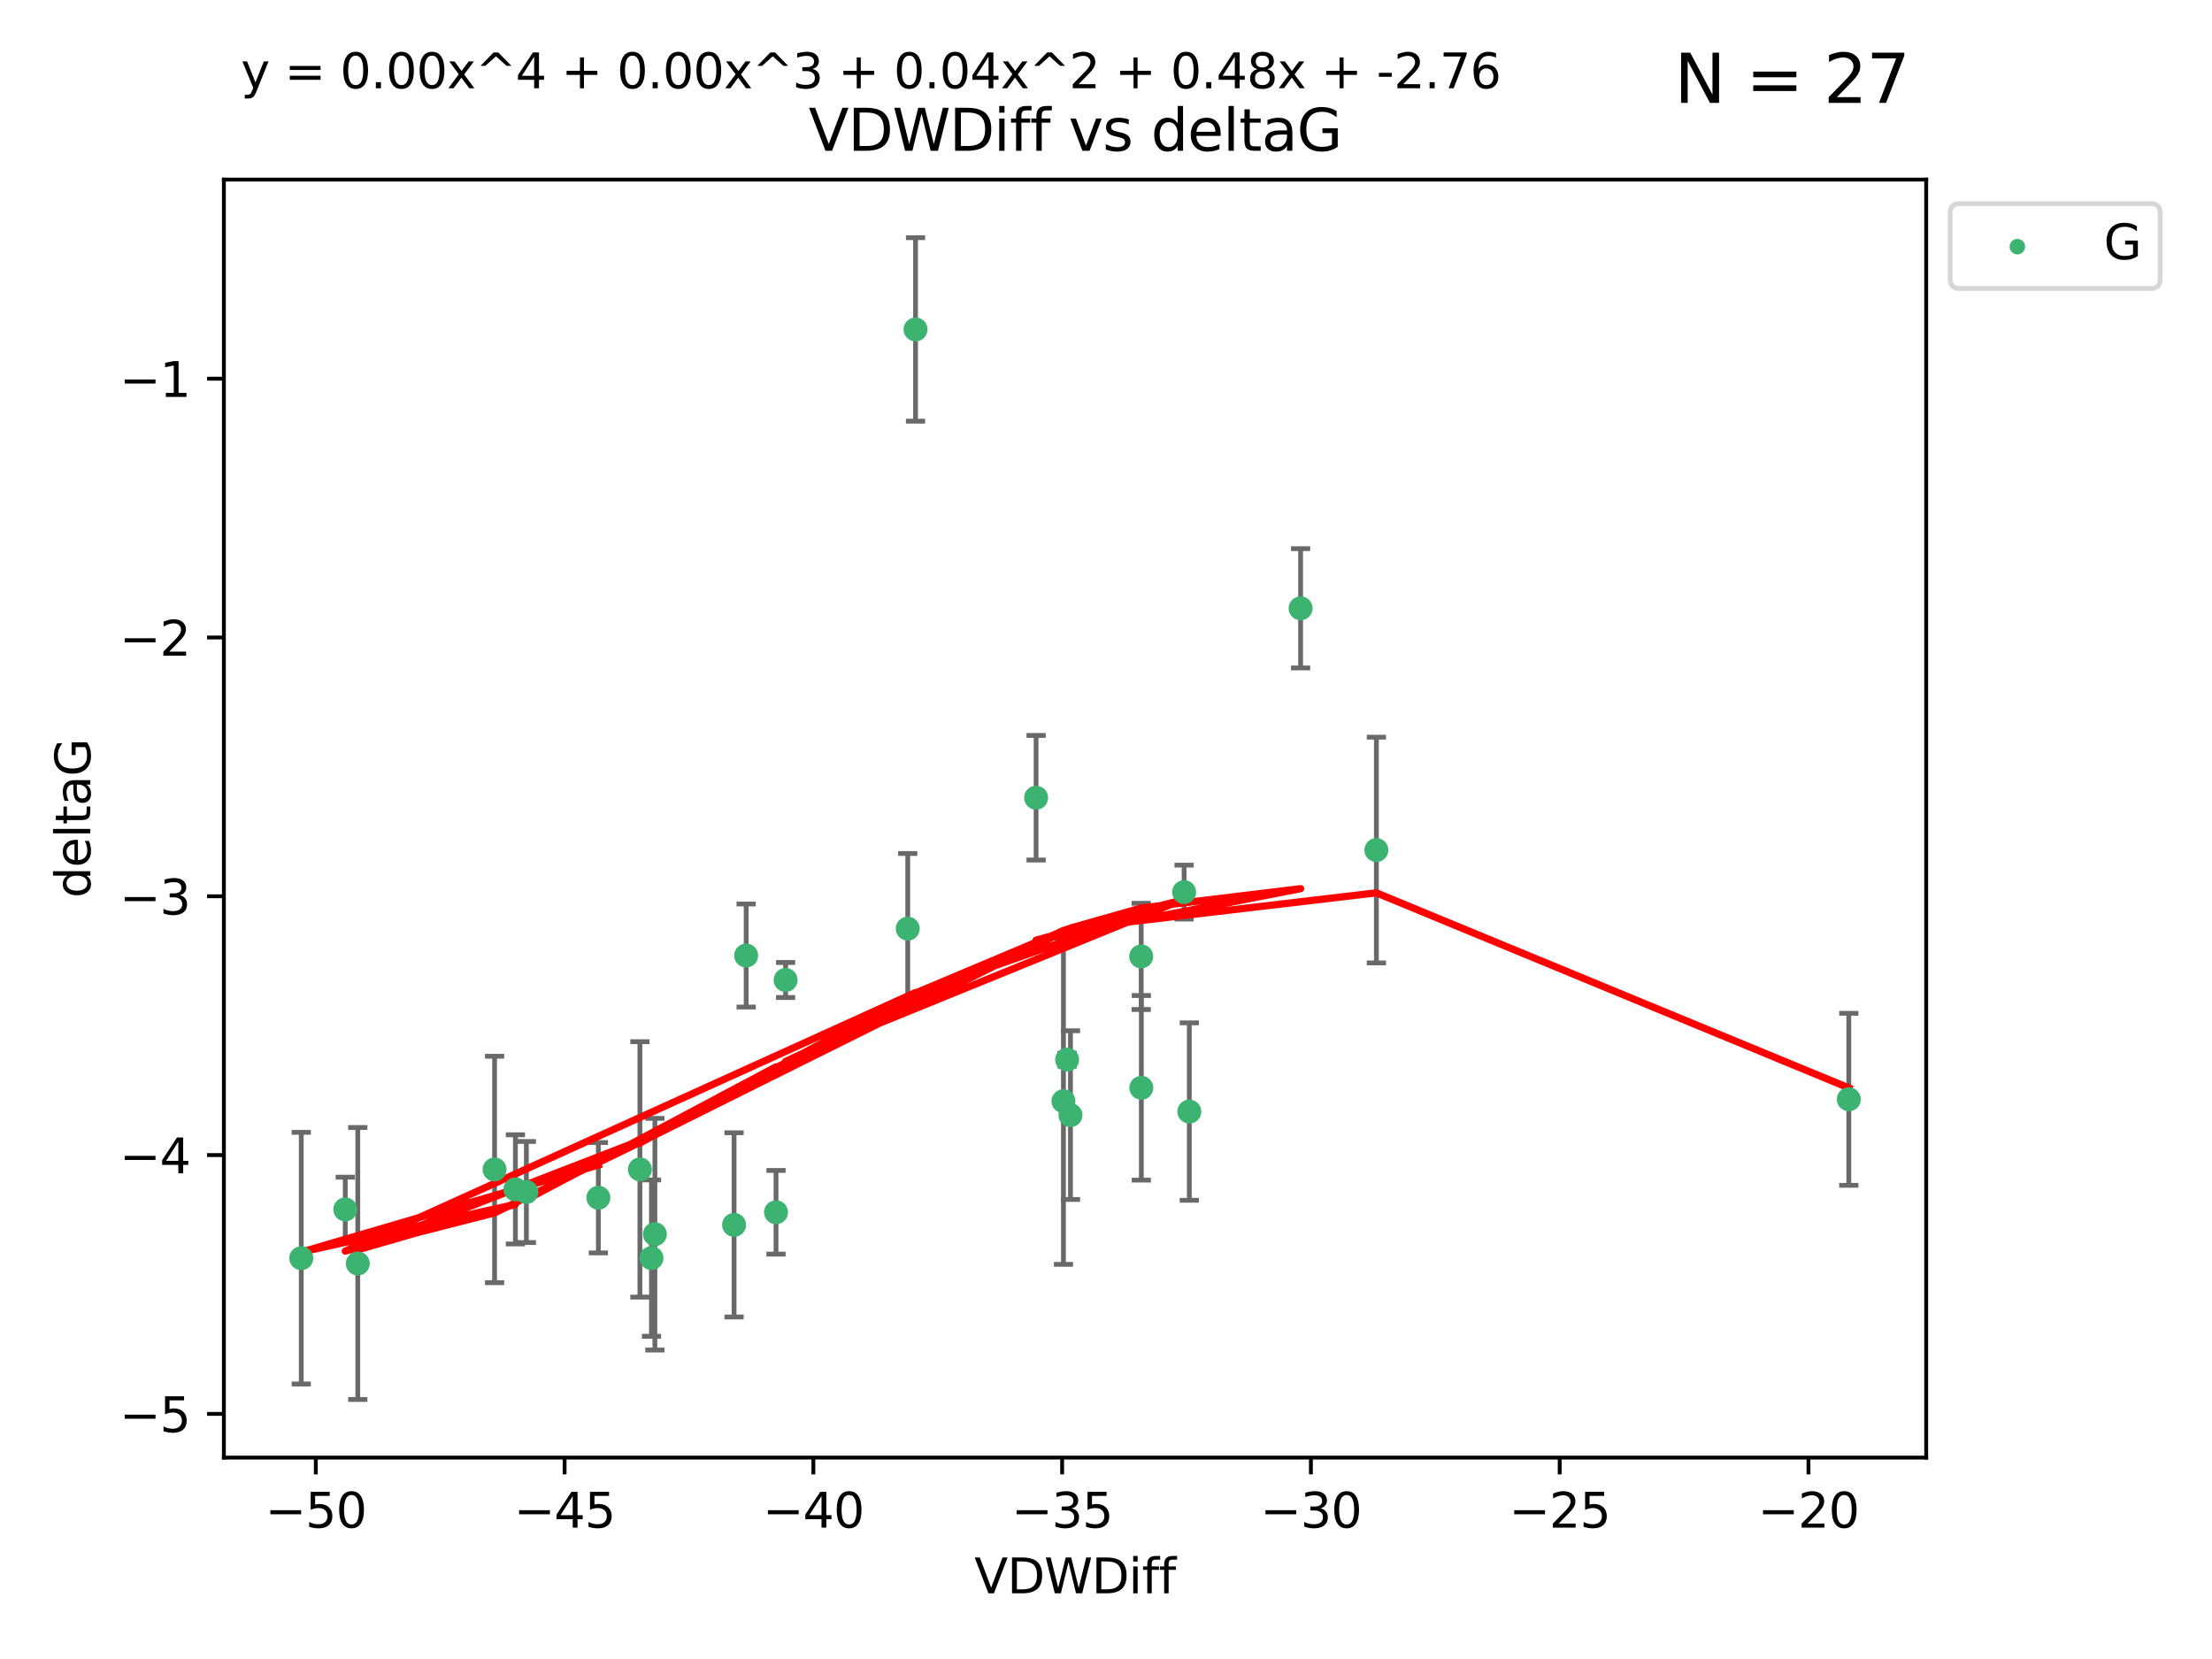 <?xml version="1.0" encoding="utf-8" standalone="no"?>
<!DOCTYPE svg PUBLIC "-//W3C//DTD SVG 1.1//EN"
  "http://www.w3.org/Graphics/SVG/1.1/DTD/svg11.dtd">
<svg xmlns:xlink="http://www.w3.org/1999/xlink" width="460.8pt" height="345.6pt" viewBox="0 0 460.8 345.6" xmlns="http://www.w3.org/2000/svg" version="1.1">
 <defs>
  <style type="text/css">*{stroke-linejoin: round; stroke-linecap: butt}</style>
 </defs>
 <g id="figure_1">
  <g id="patch_1">
   <path d="M 0 345.6 
L 460.8 345.6 
L 460.8 0 
L 0 0 
z
" style="fill: #ffffff"/>
  </g>
  <g id="axes_1">
   <g id="patch_2">
    <path d="M 46.64 303.64 
L 401.26 303.64 
L 401.26 37.411 
L 46.64 37.411 
z
" style="fill: #ffffff"/>
   </g>
   <g id="PathCollection_1">
    <defs>
     <path id="m83a5b6aa2d" d="M 0 1.118 
C 0.297 1.118 0.581 1 0.791 0.791 
C 1 0.581 1.118 0.297 1.118 0 
C 1.118 -0.297 1 -0.581 0.791 -0.791 
C 0.581 -1 0.297 -1.118 0 -1.118 
C -0.297 -1.118 -0.581 -1 -0.791 -0.791 
C -1 -0.581 -1.118 -0.297 -1.118 0 
C -1.118 0.297 -1 0.581 -0.791 0.791 
C -0.581 1 -0.297 1.118 0 1.118 
z
" style="stroke: #3cb371"/>
    </defs>
    <g clip-path="url(#p658b22d359)">
     <use xlink:href="#m83a5b6aa2d" x="124.651" y="249.511" style="fill: #3cb371; stroke: #3cb371"/>
     <use xlink:href="#m83a5b6aa2d" x="62.759" y="262.101" style="fill: #3cb371; stroke: #3cb371"/>
     <use xlink:href="#m83a5b6aa2d" x="107.368" y="247.764" style="fill: #3cb371; stroke: #3cb371"/>
     <use xlink:href="#m83a5b6aa2d" x="74.533" y="263.208" style="fill: #3cb371; stroke: #3cb371"/>
     <use xlink:href="#m83a5b6aa2d" x="136.426" y="257.105" style="fill: #3cb371; stroke: #3cb371"/>
     <use xlink:href="#m83a5b6aa2d" x="133.305" y="243.608" style="fill: #3cb371; stroke: #3cb371"/>
     <use xlink:href="#m83a5b6aa2d" x="161.657" y="252.539" style="fill: #3cb371; stroke: #3cb371"/>
     <use xlink:href="#m83a5b6aa2d" x="109.652" y="248.314" style="fill: #3cb371; stroke: #3cb371"/>
     <use xlink:href="#m83a5b6aa2d" x="155.44" y="199.055" style="fill: #3cb371; stroke: #3cb371"/>
     <use xlink:href="#m83a5b6aa2d" x="152.92" y="255.165" style="fill: #3cb371; stroke: #3cb371"/>
     <use xlink:href="#m83a5b6aa2d" x="190.722" y="68.625" style="fill: #3cb371; stroke: #3cb371"/>
     <use xlink:href="#m83a5b6aa2d" x="71.924" y="251.941" style="fill: #3cb371; stroke: #3cb371"/>
     <use xlink:href="#m83a5b6aa2d" x="103.031" y="243.62" style="fill: #3cb371; stroke: #3cb371"/>
     <use xlink:href="#m83a5b6aa2d" x="135.715" y="262.086" style="fill: #3cb371; stroke: #3cb371"/>
     <use xlink:href="#m83a5b6aa2d" x="222.999" y="232.3" style="fill: #3cb371; stroke: #3cb371"/>
     <use xlink:href="#m83a5b6aa2d" x="237.732" y="199.237" style="fill: #3cb371; stroke: #3cb371"/>
     <use xlink:href="#m83a5b6aa2d" x="237.76" y="226.611" style="fill: #3cb371; stroke: #3cb371"/>
     <use xlink:href="#m83a5b6aa2d" x="270.94" y="126.723" style="fill: #3cb371; stroke: #3cb371"/>
     <use xlink:href="#m83a5b6aa2d" x="215.839" y="166.184" style="fill: #3cb371; stroke: #3cb371"/>
     <use xlink:href="#m83a5b6aa2d" x="247.758" y="231.561" style="fill: #3cb371; stroke: #3cb371"/>
     <use xlink:href="#m83a5b6aa2d" x="221.534" y="229.396" style="fill: #3cb371; stroke: #3cb371"/>
     <use xlink:href="#m83a5b6aa2d" x="163.655" y="204.152" style="fill: #3cb371; stroke: #3cb371"/>
     <use xlink:href="#m83a5b6aa2d" x="246.672" y="185.842" style="fill: #3cb371; stroke: #3cb371"/>
     <use xlink:href="#m83a5b6aa2d" x="189.097" y="193.455" style="fill: #3cb371; stroke: #3cb371"/>
     <use xlink:href="#m83a5b6aa2d" x="222.299" y="220.74" style="fill: #3cb371; stroke: #3cb371"/>
     <use xlink:href="#m83a5b6aa2d" x="286.724" y="177.08" style="fill: #3cb371; stroke: #3cb371"/>
     <use xlink:href="#m83a5b6aa2d" x="385.141" y="229.004" style="fill: #3cb371; stroke: #3cb371"/>
    </g>
   </g>
   <g id="matplotlib.axis_1">
    <g id="xtick_1">
     <g id="line2d_1">
      <defs>
       <path id="m55c3d4f9eb" d="M 0 0 
L 0 3.5 
" style="stroke: #000000; stroke-width: 0.8"/>
      </defs>
      <g>
       <use xlink:href="#m55c3d4f9eb" x="65.791" y="303.64" style="stroke: #000000; stroke-width: 0.8"/>
      </g>
     </g>
     <g id="text_1">
      <!-- −50 -->
      <g transform="translate(55.238 318.238)scale(0.1 -0.1)">
       <defs>
        <path id="DejaVuSans-2212" d="M 678 2272 
L 4684 2272 
L 4684 1741 
L 678 1741 
L 678 2272 
z
" transform="scale(0.016)"/>
        <path id="DejaVuSans-35" d="M 691 4666 
L 3169 4666 
L 3169 4134 
L 1269 4134 
L 1269 2991 
Q 1406 3038 1543 3061 
Q 1681 3084 1819 3084 
Q 2600 3084 3056 2656 
Q 3513 2228 3513 1497 
Q 3513 744 3044 326 
Q 2575 -91 1722 -91 
Q 1428 -91 1123 -41 
Q 819 9 494 109 
L 494 744 
Q 775 591 1075 516 
Q 1375 441 1709 441 
Q 2250 441 2565 725 
Q 2881 1009 2881 1497 
Q 2881 1984 2565 2268 
Q 2250 2553 1709 2553 
Q 1456 2553 1204 2497 
Q 953 2441 691 2322 
L 691 4666 
z
" transform="scale(0.016)"/>
        <path id="DejaVuSans-30" d="M 2034 4250 
Q 1547 4250 1301 3770 
Q 1056 3291 1056 2328 
Q 1056 1369 1301 889 
Q 1547 409 2034 409 
Q 2525 409 2770 889 
Q 3016 1369 3016 2328 
Q 3016 3291 2770 3770 
Q 2525 4250 2034 4250 
z
M 2034 4750 
Q 2819 4750 3233 4129 
Q 3647 3509 3647 2328 
Q 3647 1150 3233 529 
Q 2819 -91 2034 -91 
Q 1250 -91 836 529 
Q 422 1150 422 2328 
Q 422 3509 836 4129 
Q 1250 4750 2034 4750 
z
" transform="scale(0.016)"/>
       </defs>
       <use xlink:href="#DejaVuSans-2212"/>
       <use xlink:href="#DejaVuSans-35" x="83.789"/>
       <use xlink:href="#DejaVuSans-30" x="147.412"/>
      </g>
     </g>
    </g>
    <g id="xtick_2">
     <g id="line2d_2">
      <g>
       <use xlink:href="#m55c3d4f9eb" x="117.615" y="303.64" style="stroke: #000000; stroke-width: 0.8"/>
      </g>
     </g>
     <g id="text_2">
      <!-- −45 -->
      <g transform="translate(107.062 318.238)scale(0.1 -0.1)">
       <defs>
        <path id="DejaVuSans-34" d="M 2419 4116 
L 825 1625 
L 2419 1625 
L 2419 4116 
z
M 2253 4666 
L 3047 4666 
L 3047 1625 
L 3713 1625 
L 3713 1100 
L 3047 1100 
L 3047 0 
L 2419 0 
L 2419 1100 
L 313 1100 
L 313 1709 
L 2253 4666 
z
" transform="scale(0.016)"/>
       </defs>
       <use xlink:href="#DejaVuSans-2212"/>
       <use xlink:href="#DejaVuSans-34" x="83.789"/>
       <use xlink:href="#DejaVuSans-35" x="147.412"/>
      </g>
     </g>
    </g>
    <g id="xtick_3">
     <g id="line2d_3">
      <g>
       <use xlink:href="#m55c3d4f9eb" x="169.439" y="303.64" style="stroke: #000000; stroke-width: 0.8"/>
      </g>
     </g>
     <g id="text_3">
      <!-- −40 -->
      <g transform="translate(158.886 318.238)scale(0.1 -0.1)">
       <use xlink:href="#DejaVuSans-2212"/>
       <use xlink:href="#DejaVuSans-34" x="83.789"/>
       <use xlink:href="#DejaVuSans-30" x="147.412"/>
      </g>
     </g>
    </g>
    <g id="xtick_4">
     <g id="line2d_4">
      <g>
       <use xlink:href="#m55c3d4f9eb" x="221.262" y="303.64" style="stroke: #000000; stroke-width: 0.8"/>
      </g>
     </g>
     <g id="text_4">
      <!-- −35 -->
      <g transform="translate(210.71 318.238)scale(0.1 -0.1)">
       <defs>
        <path id="DejaVuSans-33" d="M 2597 2516 
Q 3050 2419 3304 2112 
Q 3559 1806 3559 1356 
Q 3559 666 3084 287 
Q 2609 -91 1734 -91 
Q 1441 -91 1130 -33 
Q 819 25 488 141 
L 488 750 
Q 750 597 1062 519 
Q 1375 441 1716 441 
Q 2309 441 2620 675 
Q 2931 909 2931 1356 
Q 2931 1769 2642 2001 
Q 2353 2234 1838 2234 
L 1294 2234 
L 1294 2753 
L 1863 2753 
Q 2328 2753 2575 2939 
Q 2822 3125 2822 3475 
Q 2822 3834 2567 4026 
Q 2313 4219 1838 4219 
Q 1578 4219 1281 4162 
Q 984 4106 628 3988 
L 628 4550 
Q 988 4650 1302 4700 
Q 1616 4750 1894 4750 
Q 2613 4750 3031 4423 
Q 3450 4097 3450 3541 
Q 3450 3153 3228 2886 
Q 3006 2619 2597 2516 
z
" transform="scale(0.016)"/>
       </defs>
       <use xlink:href="#DejaVuSans-2212"/>
       <use xlink:href="#DejaVuSans-33" x="83.789"/>
       <use xlink:href="#DejaVuSans-35" x="147.412"/>
      </g>
     </g>
    </g>
    <g id="xtick_5">
     <g id="line2d_5">
      <g>
       <use xlink:href="#m55c3d4f9eb" x="273.086" y="303.64" style="stroke: #000000; stroke-width: 0.8"/>
      </g>
     </g>
     <g id="text_5">
      <!-- −30 -->
      <g transform="translate(262.534 318.238)scale(0.1 -0.1)">
       <use xlink:href="#DejaVuSans-2212"/>
       <use xlink:href="#DejaVuSans-33" x="83.789"/>
       <use xlink:href="#DejaVuSans-30" x="147.412"/>
      </g>
     </g>
    </g>
    <g id="xtick_6">
     <g id="line2d_6">
      <g>
       <use xlink:href="#m55c3d4f9eb" x="324.91" y="303.64" style="stroke: #000000; stroke-width: 0.8"/>
      </g>
     </g>
     <g id="text_6">
      <!-- −25 -->
      <g transform="translate(314.358 318.238)scale(0.1 -0.1)">
       <defs>
        <path id="DejaVuSans-32" d="M 1228 531 
L 3431 531 
L 3431 0 
L 469 0 
L 469 531 
Q 828 903 1448 1529 
Q 2069 2156 2228 2338 
Q 2531 2678 2651 2914 
Q 2772 3150 2772 3378 
Q 2772 3750 2511 3984 
Q 2250 4219 1831 4219 
Q 1534 4219 1204 4116 
Q 875 4013 500 3803 
L 500 4441 
Q 881 4594 1212 4672 
Q 1544 4750 1819 4750 
Q 2544 4750 2975 4387 
Q 3406 4025 3406 3419 
Q 3406 3131 3298 2873 
Q 3191 2616 2906 2266 
Q 2828 2175 2409 1742 
Q 1991 1309 1228 531 
z
" transform="scale(0.016)"/>
       </defs>
       <use xlink:href="#DejaVuSans-2212"/>
       <use xlink:href="#DejaVuSans-32" x="83.789"/>
       <use xlink:href="#DejaVuSans-35" x="147.412"/>
      </g>
     </g>
    </g>
    <g id="xtick_7">
     <g id="line2d_7">
      <g>
       <use xlink:href="#m55c3d4f9eb" x="376.734" y="303.64" style="stroke: #000000; stroke-width: 0.8"/>
      </g>
     </g>
     <g id="text_7">
      <!-- −20 -->
      <g transform="translate(366.182 318.238)scale(0.1 -0.1)">
       <use xlink:href="#DejaVuSans-2212"/>
       <use xlink:href="#DejaVuSans-32" x="83.789"/>
       <use xlink:href="#DejaVuSans-30" x="147.412"/>
      </g>
     </g>
    </g>
    <g id="text_8">
     <!-- VDWDiff -->
     <g transform="translate(202.977 331.917)scale(0.1 -0.1)">
      <defs>
       <path id="DejaVuSans-56" d="M 1831 0 
L 50 4666 
L 709 4666 
L 2188 738 
L 3669 4666 
L 4325 4666 
L 2547 0 
L 1831 0 
z
" transform="scale(0.016)"/>
       <path id="DejaVuSans-44" d="M 1259 4147 
L 1259 519 
L 2022 519 
Q 2988 519 3436 956 
Q 3884 1394 3884 2338 
Q 3884 3275 3436 3711 
Q 2988 4147 2022 4147 
L 1259 4147 
z
M 628 4666 
L 1925 4666 
Q 3281 4666 3915 4102 
Q 4550 3538 4550 2338 
Q 4550 1131 3912 565 
Q 3275 0 1925 0 
L 628 0 
L 628 4666 
z
" transform="scale(0.016)"/>
       <path id="DejaVuSans-57" d="M 213 4666 
L 850 4666 
L 1831 722 
L 2809 4666 
L 3519 4666 
L 4500 722 
L 5478 4666 
L 6119 4666 
L 4947 0 
L 4153 0 
L 3169 4050 
L 2175 0 
L 1381 0 
L 213 4666 
z
" transform="scale(0.016)"/>
       <path id="DejaVuSans-69" d="M 603 3500 
L 1178 3500 
L 1178 0 
L 603 0 
L 603 3500 
z
M 603 4863 
L 1178 4863 
L 1178 4134 
L 603 4134 
L 603 4863 
z
" transform="scale(0.016)"/>
       <path id="DejaVuSans-66" d="M 2375 4863 
L 2375 4384 
L 1825 4384 
Q 1516 4384 1395 4259 
Q 1275 4134 1275 3809 
L 1275 3500 
L 2222 3500 
L 2222 3053 
L 1275 3053 
L 1275 0 
L 697 0 
L 697 3053 
L 147 3053 
L 147 3500 
L 697 3500 
L 697 3744 
Q 697 4328 969 4595 
Q 1241 4863 1831 4863 
L 2375 4863 
z
" transform="scale(0.016)"/>
      </defs>
      <use xlink:href="#DejaVuSans-56"/>
      <use xlink:href="#DejaVuSans-44" x="68.408"/>
      <use xlink:href="#DejaVuSans-57" x="145.41"/>
      <use xlink:href="#DejaVuSans-44" x="244.287"/>
      <use xlink:href="#DejaVuSans-69" x="321.289"/>
      <use xlink:href="#DejaVuSans-66" x="349.072"/>
      <use xlink:href="#DejaVuSans-66" x="384.277"/>
     </g>
    </g>
   </g>
   <g id="matplotlib.axis_2">
    <g id="ytick_1">
     <g id="line2d_8">
      <defs>
       <path id="m12f3f30fb9" d="M 0 0 
L -3.5 0 
" style="stroke: #000000; stroke-width: 0.8"/>
      </defs>
      <g>
       <use xlink:href="#m12f3f30fb9" x="46.64" y="294.536" style="stroke: #000000; stroke-width: 0.8"/>
      </g>
     </g>
     <g id="text_9">
      <!-- −5 -->
      <g transform="translate(24.898 298.335)scale(0.1 -0.1)">
       <use xlink:href="#DejaVuSans-2212"/>
       <use xlink:href="#DejaVuSans-35" x="83.789"/>
      </g>
     </g>
    </g>
    <g id="ytick_2">
     <g id="line2d_9">
      <g>
       <use xlink:href="#m12f3f30fb9" x="46.64" y="240.624" style="stroke: #000000; stroke-width: 0.8"/>
      </g>
     </g>
     <g id="text_10">
      <!-- −4 -->
      <g transform="translate(24.898 244.423)scale(0.1 -0.1)">
       <use xlink:href="#DejaVuSans-2212"/>
       <use xlink:href="#DejaVuSans-34" x="83.789"/>
      </g>
     </g>
    </g>
    <g id="ytick_3">
     <g id="line2d_10">
      <g>
       <use xlink:href="#m12f3f30fb9" x="46.64" y="186.712" style="stroke: #000000; stroke-width: 0.8"/>
      </g>
     </g>
     <g id="text_11">
      <!-- −3 -->
      <g transform="translate(24.898 190.511)scale(0.1 -0.1)">
       <use xlink:href="#DejaVuSans-2212"/>
       <use xlink:href="#DejaVuSans-33" x="83.789"/>
      </g>
     </g>
    </g>
    <g id="ytick_4">
     <g id="line2d_11">
      <g>
       <use xlink:href="#m12f3f30fb9" x="46.64" y="132.8" style="stroke: #000000; stroke-width: 0.8"/>
      </g>
     </g>
     <g id="text_12">
      <!-- −2 -->
      <g transform="translate(24.898 136.599)scale(0.1 -0.1)">
       <use xlink:href="#DejaVuSans-2212"/>
       <use xlink:href="#DejaVuSans-32" x="83.789"/>
      </g>
     </g>
    </g>
    <g id="ytick_5">
     <g id="line2d_12">
      <g>
       <use xlink:href="#m12f3f30fb9" x="46.64" y="78.888" style="stroke: #000000; stroke-width: 0.8"/>
      </g>
     </g>
     <g id="text_13">
      <!-- −1 -->
      <g transform="translate(24.898 82.687)scale(0.1 -0.1)">
       <defs>
        <path id="DejaVuSans-31" d="M 794 531 
L 1825 531 
L 1825 4091 
L 703 3866 
L 703 4441 
L 1819 4666 
L 2450 4666 
L 2450 531 
L 3481 531 
L 3481 0 
L 794 0 
L 794 531 
z
" transform="scale(0.016)"/>
       </defs>
       <use xlink:href="#DejaVuSans-2212"/>
       <use xlink:href="#DejaVuSans-31" x="83.789"/>
      </g>
     </g>
    </g>
    <g id="text_14">
     <!-- deltaG -->
     <g transform="translate(18.818 187.064)rotate(-90)scale(0.1 -0.1)">
      <defs>
       <path id="DejaVuSans-64" d="M 2906 2969 
L 2906 4863 
L 3481 4863 
L 3481 0 
L 2906 0 
L 2906 525 
Q 2725 213 2448 61 
Q 2172 -91 1784 -91 
Q 1150 -91 751 415 
Q 353 922 353 1747 
Q 353 2572 751 3078 
Q 1150 3584 1784 3584 
Q 2172 3584 2448 3432 
Q 2725 3281 2906 2969 
z
M 947 1747 
Q 947 1113 1208 752 
Q 1469 391 1925 391 
Q 2381 391 2643 752 
Q 2906 1113 2906 1747 
Q 2906 2381 2643 2742 
Q 2381 3103 1925 3103 
Q 1469 3103 1208 2742 
Q 947 2381 947 1747 
z
" transform="scale(0.016)"/>
       <path id="DejaVuSans-65" d="M 3597 1894 
L 3597 1613 
L 953 1613 
Q 991 1019 1311 708 
Q 1631 397 2203 397 
Q 2534 397 2845 478 
Q 3156 559 3463 722 
L 3463 178 
Q 3153 47 2828 -22 
Q 2503 -91 2169 -91 
Q 1331 -91 842 396 
Q 353 884 353 1716 
Q 353 2575 817 3079 
Q 1281 3584 2069 3584 
Q 2775 3584 3186 3129 
Q 3597 2675 3597 1894 
z
M 3022 2063 
Q 3016 2534 2758 2815 
Q 2500 3097 2075 3097 
Q 1594 3097 1305 2825 
Q 1016 2553 972 2059 
L 3022 2063 
z
" transform="scale(0.016)"/>
       <path id="DejaVuSans-6c" d="M 603 4863 
L 1178 4863 
L 1178 0 
L 603 0 
L 603 4863 
z
" transform="scale(0.016)"/>
       <path id="DejaVuSans-74" d="M 1172 4494 
L 1172 3500 
L 2356 3500 
L 2356 3053 
L 1172 3053 
L 1172 1153 
Q 1172 725 1289 603 
Q 1406 481 1766 481 
L 2356 481 
L 2356 0 
L 1766 0 
Q 1100 0 847 248 
Q 594 497 594 1153 
L 594 3053 
L 172 3053 
L 172 3500 
L 594 3500 
L 594 4494 
L 1172 4494 
z
" transform="scale(0.016)"/>
       <path id="DejaVuSans-61" d="M 2194 1759 
Q 1497 1759 1228 1600 
Q 959 1441 959 1056 
Q 959 750 1161 570 
Q 1363 391 1709 391 
Q 2188 391 2477 730 
Q 2766 1069 2766 1631 
L 2766 1759 
L 2194 1759 
z
M 3341 1997 
L 3341 0 
L 2766 0 
L 2766 531 
Q 2569 213 2275 61 
Q 1981 -91 1556 -91 
Q 1019 -91 701 211 
Q 384 513 384 1019 
Q 384 1609 779 1909 
Q 1175 2209 1959 2209 
L 2766 2209 
L 2766 2266 
Q 2766 2663 2505 2880 
Q 2244 3097 1772 3097 
Q 1472 3097 1187 3025 
Q 903 2953 641 2809 
L 641 3341 
Q 956 3463 1253 3523 
Q 1550 3584 1831 3584 
Q 2591 3584 2966 3190 
Q 3341 2797 3341 1997 
z
" transform="scale(0.016)"/>
       <path id="DejaVuSans-47" d="M 3809 666 
L 3809 1919 
L 2778 1919 
L 2778 2438 
L 4434 2438 
L 4434 434 
Q 4069 175 3628 42 
Q 3188 -91 2688 -91 
Q 1594 -91 976 548 
Q 359 1188 359 2328 
Q 359 3472 976 4111 
Q 1594 4750 2688 4750 
Q 3144 4750 3555 4637 
Q 3966 4525 4313 4306 
L 4313 3634 
Q 3963 3931 3569 4081 
Q 3175 4231 2741 4231 
Q 1884 4231 1454 3753 
Q 1025 3275 1025 2328 
Q 1025 1384 1454 906 
Q 1884 428 2741 428 
Q 3075 428 3337 486 
Q 3600 544 3809 666 
z
" transform="scale(0.016)"/>
      </defs>
      <use xlink:href="#DejaVuSans-64"/>
      <use xlink:href="#DejaVuSans-65" x="63.477"/>
      <use xlink:href="#DejaVuSans-6c" x="125"/>
      <use xlink:href="#DejaVuSans-74" x="152.783"/>
      <use xlink:href="#DejaVuSans-61" x="191.992"/>
      <use xlink:href="#DejaVuSans-47" x="253.271"/>
     </g>
    </g>
   </g>
   <g id="LineCollection_1">
    <path d="M 124.651 261.006 
L 124.651 238.016 
" clip-path="url(#p658b22d359)" style="fill: none; stroke: #696969"/>
    <path d="M 62.759 288.314 
L 62.759 235.888 
" clip-path="url(#p658b22d359)" style="fill: none; stroke: #696969"/>
    <path d="M 107.368 259.132 
L 107.368 236.396 
" clip-path="url(#p658b22d359)" style="fill: none; stroke: #696969"/>
    <path d="M 74.533 291.539 
L 74.533 234.878 
" clip-path="url(#p658b22d359)" style="fill: none; stroke: #696969"/>
    <path d="M 136.426 281.237 
L 136.426 232.972 
" clip-path="url(#p658b22d359)" style="fill: none; stroke: #696969"/>
    <path d="M 133.305 270.212 
L 133.305 217.005 
" clip-path="url(#p658b22d359)" style="fill: none; stroke: #696969"/>
    <path d="M 161.657 261.257 
L 161.657 243.822 
" clip-path="url(#p658b22d359)" style="fill: none; stroke: #696969"/>
    <path d="M 109.652 258.838 
L 109.652 237.79 
" clip-path="url(#p658b22d359)" style="fill: none; stroke: #696969"/>
    <path d="M 155.44 209.79 
L 155.44 188.32 
" clip-path="url(#p658b22d359)" style="fill: none; stroke: #696969"/>
    <path d="M 152.92 274.356 
L 152.92 235.975 
" clip-path="url(#p658b22d359)" style="fill: none; stroke: #696969"/>
    <path d="M 190.722 87.738 
L 190.722 49.513 
" clip-path="url(#p658b22d359)" style="fill: none; stroke: #696969"/>
    <path d="M 71.924 258.653 
L 71.924 245.228 
" clip-path="url(#p658b22d359)" style="fill: none; stroke: #696969"/>
    <path d="M 103.031 267.203 
L 103.031 220.038 
" clip-path="url(#p658b22d359)" style="fill: none; stroke: #696969"/>
    <path d="M 135.715 278.373 
L 135.715 245.8 
" clip-path="url(#p658b22d359)" style="fill: none; stroke: #696969"/>
    <path d="M 222.999 249.873 
L 222.999 214.728 
" clip-path="url(#p658b22d359)" style="fill: none; stroke: #696969"/>
    <path d="M 237.732 210.296 
L 237.732 188.179 
" clip-path="url(#p658b22d359)" style="fill: none; stroke: #696969"/>
    <path d="M 237.76 245.838 
L 237.76 207.384 
" clip-path="url(#p658b22d359)" style="fill: none; stroke: #696969"/>
    <path d="M 270.94 139.146 
L 270.94 114.3 
" clip-path="url(#p658b22d359)" style="fill: none; stroke: #696969"/>
    <path d="M 215.839 179.16 
L 215.839 153.208 
" clip-path="url(#p658b22d359)" style="fill: none; stroke: #696969"/>
    <path d="M 247.758 250.043 
L 247.758 213.078 
" clip-path="url(#p658b22d359)" style="fill: none; stroke: #696969"/>
    <path d="M 221.534 263.388 
L 221.534 195.404 
" clip-path="url(#p658b22d359)" style="fill: none; stroke: #696969"/>
    <path d="M 163.655 207.802 
L 163.655 200.503 
" clip-path="url(#p658b22d359)" style="fill: none; stroke: #696969"/>
    <path d="M 246.672 191.465 
L 246.672 180.219 
" clip-path="url(#p658b22d359)" style="fill: none; stroke: #696969"/>
    <path d="M 189.097 209.112 
L 189.097 177.798 
" clip-path="url(#p658b22d359)" style="fill: none; stroke: #696969"/>
    <path d="M 222.299 222.086 
L 222.299 219.395 
" clip-path="url(#p658b22d359)" style="fill: none; stroke: #696969"/>
    <path d="M 286.724 200.588 
L 286.724 153.573 
" clip-path="url(#p658b22d359)" style="fill: none; stroke: #696969"/>
    <path d="M 385.141 246.921 
L 385.141 211.088 
" clip-path="url(#p658b22d359)" style="fill: none; stroke: #696969"/>
   </g>
   <g id="line2d_13">
    <defs>
     <path id="ma4a17a072b" d="M 2 0 
L -2 -0 
" style="stroke: #696969"/>
    </defs>
    <g clip-path="url(#p658b22d359)">
     <use xlink:href="#ma4a17a072b" x="124.651" y="261.006" style="fill: #696969; stroke: #696969"/>
     <use xlink:href="#ma4a17a072b" x="62.759" y="288.314" style="fill: #696969; stroke: #696969"/>
     <use xlink:href="#ma4a17a072b" x="107.368" y="259.132" style="fill: #696969; stroke: #696969"/>
     <use xlink:href="#ma4a17a072b" x="74.533" y="291.539" style="fill: #696969; stroke: #696969"/>
     <use xlink:href="#ma4a17a072b" x="136.426" y="281.237" style="fill: #696969; stroke: #696969"/>
     <use xlink:href="#ma4a17a072b" x="133.305" y="270.212" style="fill: #696969; stroke: #696969"/>
     <use xlink:href="#ma4a17a072b" x="161.657" y="261.257" style="fill: #696969; stroke: #696969"/>
     <use xlink:href="#ma4a17a072b" x="109.652" y="258.838" style="fill: #696969; stroke: #696969"/>
     <use xlink:href="#ma4a17a072b" x="155.44" y="209.79" style="fill: #696969; stroke: #696969"/>
     <use xlink:href="#ma4a17a072b" x="152.92" y="274.356" style="fill: #696969; stroke: #696969"/>
     <use xlink:href="#ma4a17a072b" x="190.722" y="87.738" style="fill: #696969; stroke: #696969"/>
     <use xlink:href="#ma4a17a072b" x="71.924" y="258.653" style="fill: #696969; stroke: #696969"/>
     <use xlink:href="#ma4a17a072b" x="103.031" y="267.203" style="fill: #696969; stroke: #696969"/>
     <use xlink:href="#ma4a17a072b" x="135.715" y="278.373" style="fill: #696969; stroke: #696969"/>
     <use xlink:href="#ma4a17a072b" x="222.999" y="249.873" style="fill: #696969; stroke: #696969"/>
     <use xlink:href="#ma4a17a072b" x="237.732" y="210.296" style="fill: #696969; stroke: #696969"/>
     <use xlink:href="#ma4a17a072b" x="237.76" y="245.838" style="fill: #696969; stroke: #696969"/>
     <use xlink:href="#ma4a17a072b" x="270.94" y="139.146" style="fill: #696969; stroke: #696969"/>
     <use xlink:href="#ma4a17a072b" x="215.839" y="179.16" style="fill: #696969; stroke: #696969"/>
     <use xlink:href="#ma4a17a072b" x="247.758" y="250.043" style="fill: #696969; stroke: #696969"/>
     <use xlink:href="#ma4a17a072b" x="221.534" y="263.388" style="fill: #696969; stroke: #696969"/>
     <use xlink:href="#ma4a17a072b" x="163.655" y="207.802" style="fill: #696969; stroke: #696969"/>
     <use xlink:href="#ma4a17a072b" x="246.672" y="191.465" style="fill: #696969; stroke: #696969"/>
     <use xlink:href="#ma4a17a072b" x="189.097" y="209.112" style="fill: #696969; stroke: #696969"/>
     <use xlink:href="#ma4a17a072b" x="222.299" y="222.086" style="fill: #696969; stroke: #696969"/>
     <use xlink:href="#ma4a17a072b" x="286.724" y="200.588" style="fill: #696969; stroke: #696969"/>
     <use xlink:href="#ma4a17a072b" x="385.141" y="246.921" style="fill: #696969; stroke: #696969"/>
    </g>
   </g>
   <g id="line2d_14">
    <g clip-path="url(#p658b22d359)">
     <use xlink:href="#ma4a17a072b" x="124.651" y="238.016" style="fill: #696969; stroke: #696969"/>
     <use xlink:href="#ma4a17a072b" x="62.759" y="235.888" style="fill: #696969; stroke: #696969"/>
     <use xlink:href="#ma4a17a072b" x="107.368" y="236.396" style="fill: #696969; stroke: #696969"/>
     <use xlink:href="#ma4a17a072b" x="74.533" y="234.878" style="fill: #696969; stroke: #696969"/>
     <use xlink:href="#ma4a17a072b" x="136.426" y="232.972" style="fill: #696969; stroke: #696969"/>
     <use xlink:href="#ma4a17a072b" x="133.305" y="217.005" style="fill: #696969; stroke: #696969"/>
     <use xlink:href="#ma4a17a072b" x="161.657" y="243.822" style="fill: #696969; stroke: #696969"/>
     <use xlink:href="#ma4a17a072b" x="109.652" y="237.79" style="fill: #696969; stroke: #696969"/>
     <use xlink:href="#ma4a17a072b" x="155.44" y="188.32" style="fill: #696969; stroke: #696969"/>
     <use xlink:href="#ma4a17a072b" x="152.92" y="235.975" style="fill: #696969; stroke: #696969"/>
     <use xlink:href="#ma4a17a072b" x="190.722" y="49.513" style="fill: #696969; stroke: #696969"/>
     <use xlink:href="#ma4a17a072b" x="71.924" y="245.228" style="fill: #696969; stroke: #696969"/>
     <use xlink:href="#ma4a17a072b" x="103.031" y="220.038" style="fill: #696969; stroke: #696969"/>
     <use xlink:href="#ma4a17a072b" x="135.715" y="245.8" style="fill: #696969; stroke: #696969"/>
     <use xlink:href="#ma4a17a072b" x="222.999" y="214.728" style="fill: #696969; stroke: #696969"/>
     <use xlink:href="#ma4a17a072b" x="237.732" y="188.179" style="fill: #696969; stroke: #696969"/>
     <use xlink:href="#ma4a17a072b" x="237.76" y="207.384" style="fill: #696969; stroke: #696969"/>
     <use xlink:href="#ma4a17a072b" x="270.94" y="114.3" style="fill: #696969; stroke: #696969"/>
     <use xlink:href="#ma4a17a072b" x="215.839" y="153.208" style="fill: #696969; stroke: #696969"/>
     <use xlink:href="#ma4a17a072b" x="247.758" y="213.078" style="fill: #696969; stroke: #696969"/>
     <use xlink:href="#ma4a17a072b" x="221.534" y="195.404" style="fill: #696969; stroke: #696969"/>
     <use xlink:href="#ma4a17a072b" x="163.655" y="200.503" style="fill: #696969; stroke: #696969"/>
     <use xlink:href="#ma4a17a072b" x="246.672" y="180.219" style="fill: #696969; stroke: #696969"/>
     <use xlink:href="#ma4a17a072b" x="189.097" y="177.798" style="fill: #696969; stroke: #696969"/>
     <use xlink:href="#ma4a17a072b" x="222.299" y="219.395" style="fill: #696969; stroke: #696969"/>
     <use xlink:href="#ma4a17a072b" x="286.724" y="153.573" style="fill: #696969; stroke: #696969"/>
     <use xlink:href="#ma4a17a072b" x="385.141" y="211.088" style="fill: #696969; stroke: #696969"/>
    </g>
   </g>
   <g id="line2d_15">
    <path d="M 124.651 242.691 
L 62.759 260.842 
L 107.368 250.881 
L 74.533 260.355 
L 136.426 236.414 
L 133.305 238.115 
L 161.657 222.238 
L 109.652 249.891 
L 155.44 225.745 
L 152.92 227.171 
L 190.722 206.753 
L 71.924 260.623 
L 103.031 252.664 
L 135.715 236.803 
L 222.999 193.339 
L 237.732 189.156 
L 237.76 189.15 
L 270.94 185.124 
L 215.839 195.848 
L 247.758 187.123 
L 221.534 193.828 
L 163.655 221.117 
L 246.672 187.31 
L 189.097 207.554 
L 222.299 193.571 
L 286.724 185.995 
L 385.141 226.63 
" clip-path="url(#p658b22d359)" style="fill: none; stroke: #ff0000; stroke-width: 1.5; stroke-linecap: square"/>
   </g>
   <g id="line2d_16">
    <defs>
     <path id="m72ab774ea3" d="M 0 2 
C 0.53 2 1.039 1.789 1.414 1.414 
C 1.789 1.039 2 0.53 2 0 
C 2 -0.53 1.789 -1.039 1.414 -1.414 
C 1.039 -1.789 0.53 -2 0 -2 
C -0.53 -2 -1.039 -1.789 -1.414 -1.414 
C -1.789 -1.039 -2 -0.53 -2 0 
C -2 0.53 -1.789 1.039 -1.414 1.414 
C -1.039 1.789 -0.53 2 0 2 
z
" style="stroke: #3cb371"/>
    </defs>
    <g clip-path="url(#p658b22d359)">
     <use xlink:href="#m72ab774ea3" x="124.651" y="249.511" style="fill: #3cb371; stroke: #3cb371"/>
     <use xlink:href="#m72ab774ea3" x="62.759" y="262.101" style="fill: #3cb371; stroke: #3cb371"/>
     <use xlink:href="#m72ab774ea3" x="107.368" y="247.764" style="fill: #3cb371; stroke: #3cb371"/>
     <use xlink:href="#m72ab774ea3" x="74.533" y="263.208" style="fill: #3cb371; stroke: #3cb371"/>
     <use xlink:href="#m72ab774ea3" x="136.426" y="257.105" style="fill: #3cb371; stroke: #3cb371"/>
     <use xlink:href="#m72ab774ea3" x="133.305" y="243.608" style="fill: #3cb371; stroke: #3cb371"/>
     <use xlink:href="#m72ab774ea3" x="161.657" y="252.539" style="fill: #3cb371; stroke: #3cb371"/>
     <use xlink:href="#m72ab774ea3" x="109.652" y="248.314" style="fill: #3cb371; stroke: #3cb371"/>
     <use xlink:href="#m72ab774ea3" x="155.44" y="199.055" style="fill: #3cb371; stroke: #3cb371"/>
     <use xlink:href="#m72ab774ea3" x="152.92" y="255.165" style="fill: #3cb371; stroke: #3cb371"/>
     <use xlink:href="#m72ab774ea3" x="190.722" y="68.625" style="fill: #3cb371; stroke: #3cb371"/>
     <use xlink:href="#m72ab774ea3" x="71.924" y="251.941" style="fill: #3cb371; stroke: #3cb371"/>
     <use xlink:href="#m72ab774ea3" x="103.031" y="243.62" style="fill: #3cb371; stroke: #3cb371"/>
     <use xlink:href="#m72ab774ea3" x="135.715" y="262.086" style="fill: #3cb371; stroke: #3cb371"/>
     <use xlink:href="#m72ab774ea3" x="222.999" y="232.3" style="fill: #3cb371; stroke: #3cb371"/>
     <use xlink:href="#m72ab774ea3" x="237.732" y="199.237" style="fill: #3cb371; stroke: #3cb371"/>
     <use xlink:href="#m72ab774ea3" x="237.76" y="226.611" style="fill: #3cb371; stroke: #3cb371"/>
     <use xlink:href="#m72ab774ea3" x="270.94" y="126.723" style="fill: #3cb371; stroke: #3cb371"/>
     <use xlink:href="#m72ab774ea3" x="215.839" y="166.184" style="fill: #3cb371; stroke: #3cb371"/>
     <use xlink:href="#m72ab774ea3" x="247.758" y="231.561" style="fill: #3cb371; stroke: #3cb371"/>
     <use xlink:href="#m72ab774ea3" x="221.534" y="229.396" style="fill: #3cb371; stroke: #3cb371"/>
     <use xlink:href="#m72ab774ea3" x="163.655" y="204.152" style="fill: #3cb371; stroke: #3cb371"/>
     <use xlink:href="#m72ab774ea3" x="246.672" y="185.842" style="fill: #3cb371; stroke: #3cb371"/>
     <use xlink:href="#m72ab774ea3" x="189.097" y="193.455" style="fill: #3cb371; stroke: #3cb371"/>
     <use xlink:href="#m72ab774ea3" x="222.299" y="220.74" style="fill: #3cb371; stroke: #3cb371"/>
     <use xlink:href="#m72ab774ea3" x="286.724" y="177.08" style="fill: #3cb371; stroke: #3cb371"/>
     <use xlink:href="#m72ab774ea3" x="385.141" y="229.004" style="fill: #3cb371; stroke: #3cb371"/>
    </g>
   </g>
   <g id="patch_3">
    <path d="M 46.64 303.64 
L 46.64 37.411 
" style="fill: none; stroke: #000000; stroke-width: 0.8; stroke-linejoin: miter; stroke-linecap: square"/>
   </g>
   <g id="patch_4">
    <path d="M 401.26 303.64 
L 401.26 37.411 
" style="fill: none; stroke: #000000; stroke-width: 0.8; stroke-linejoin: miter; stroke-linecap: square"/>
   </g>
   <g id="patch_5">
    <path d="M 46.64 303.64 
L 401.26 303.64 
" style="fill: none; stroke: #000000; stroke-width: 0.8; stroke-linejoin: miter; stroke-linecap: square"/>
   </g>
   <g id="patch_6">
    <path d="M 46.64 37.411 
L 401.26 37.411 
" style="fill: none; stroke: #000000; stroke-width: 0.8; stroke-linejoin: miter; stroke-linecap: square"/>
   </g>
   <g id="text_15">
    <!-- N = 27 -->
    <g transform="translate(348.795 21.426)scale(0.14 -0.14)">
     <defs>
      <path id="DejaVuSans-4e" d="M 628 4666 
L 1478 4666 
L 3547 763 
L 3547 4666 
L 4159 4666 
L 4159 0 
L 3309 0 
L 1241 3903 
L 1241 0 
L 628 0 
L 628 4666 
z
" transform="scale(0.016)"/>
      <path id="DejaVuSans-20" transform="scale(0.016)"/>
      <path id="DejaVuSans-3d" d="M 678 2906 
L 4684 2906 
L 4684 2381 
L 678 2381 
L 678 2906 
z
M 678 1631 
L 4684 1631 
L 4684 1100 
L 678 1100 
L 678 1631 
z
" transform="scale(0.016)"/>
      <path id="DejaVuSans-37" d="M 525 4666 
L 3525 4666 
L 3525 4397 
L 1831 0 
L 1172 0 
L 2766 4134 
L 525 4134 
L 525 4666 
z
" transform="scale(0.016)"/>
     </defs>
     <use xlink:href="#DejaVuSans-4e"/>
     <use xlink:href="#DejaVuSans-20" x="74.805"/>
     <use xlink:href="#DejaVuSans-3d" x="106.592"/>
     <use xlink:href="#DejaVuSans-20" x="190.381"/>
     <use xlink:href="#DejaVuSans-32" x="222.168"/>
     <use xlink:href="#DejaVuSans-37" x="285.791"/>
    </g>
   </g>
   <g id="text_16">
    <!-- y = 0.00x^4 + 0.00x^3 + 0.04x^2 + 0.48x + -2.76 -->
    <g transform="translate(50.186 18.387)scale(0.1 -0.1)">
     <defs>
      <path id="DejaVuSans-79" d="M 2059 -325 
Q 1816 -950 1584 -1140 
Q 1353 -1331 966 -1331 
L 506 -1331 
L 506 -850 
L 844 -850 
Q 1081 -850 1212 -737 
Q 1344 -625 1503 -206 
L 1606 56 
L 191 3500 
L 800 3500 
L 1894 763 
L 2988 3500 
L 3597 3500 
L 2059 -325 
z
" transform="scale(0.016)"/>
      <path id="DejaVuSans-2e" d="M 684 794 
L 1344 794 
L 1344 0 
L 684 0 
L 684 794 
z
" transform="scale(0.016)"/>
      <path id="DejaVuSans-78" d="M 3513 3500 
L 2247 1797 
L 3578 0 
L 2900 0 
L 1881 1375 
L 863 0 
L 184 0 
L 1544 1831 
L 300 3500 
L 978 3500 
L 1906 2253 
L 2834 3500 
L 3513 3500 
z
" transform="scale(0.016)"/>
      <path id="DejaVuSans-5e" d="M 2988 4666 
L 4684 2925 
L 4056 2925 
L 2681 4159 
L 1306 2925 
L 678 2925 
L 2375 4666 
L 2988 4666 
z
" transform="scale(0.016)"/>
      <path id="DejaVuSans-2b" d="M 2944 4013 
L 2944 2272 
L 4684 2272 
L 4684 1741 
L 2944 1741 
L 2944 0 
L 2419 0 
L 2419 1741 
L 678 1741 
L 678 2272 
L 2419 2272 
L 2419 4013 
L 2944 4013 
z
" transform="scale(0.016)"/>
      <path id="DejaVuSans-38" d="M 2034 2216 
Q 1584 2216 1326 1975 
Q 1069 1734 1069 1313 
Q 1069 891 1326 650 
Q 1584 409 2034 409 
Q 2484 409 2743 651 
Q 3003 894 3003 1313 
Q 3003 1734 2745 1975 
Q 2488 2216 2034 2216 
z
M 1403 2484 
Q 997 2584 770 2862 
Q 544 3141 544 3541 
Q 544 4100 942 4425 
Q 1341 4750 2034 4750 
Q 2731 4750 3128 4425 
Q 3525 4100 3525 3541 
Q 3525 3141 3298 2862 
Q 3072 2584 2669 2484 
Q 3125 2378 3379 2068 
Q 3634 1759 3634 1313 
Q 3634 634 3220 271 
Q 2806 -91 2034 -91 
Q 1263 -91 848 271 
Q 434 634 434 1313 
Q 434 1759 690 2068 
Q 947 2378 1403 2484 
z
M 1172 3481 
Q 1172 3119 1398 2916 
Q 1625 2713 2034 2713 
Q 2441 2713 2670 2916 
Q 2900 3119 2900 3481 
Q 2900 3844 2670 4047 
Q 2441 4250 2034 4250 
Q 1625 4250 1398 4047 
Q 1172 3844 1172 3481 
z
" transform="scale(0.016)"/>
      <path id="DejaVuSans-2d" d="M 313 2009 
L 1997 2009 
L 1997 1497 
L 313 1497 
L 313 2009 
z
" transform="scale(0.016)"/>
      <path id="DejaVuSans-36" d="M 2113 2584 
Q 1688 2584 1439 2293 
Q 1191 2003 1191 1497 
Q 1191 994 1439 701 
Q 1688 409 2113 409 
Q 2538 409 2786 701 
Q 3034 994 3034 1497 
Q 3034 2003 2786 2293 
Q 2538 2584 2113 2584 
z
M 3366 4563 
L 3366 3988 
Q 3128 4100 2886 4159 
Q 2644 4219 2406 4219 
Q 1781 4219 1451 3797 
Q 1122 3375 1075 2522 
Q 1259 2794 1537 2939 
Q 1816 3084 2150 3084 
Q 2853 3084 3261 2657 
Q 3669 2231 3669 1497 
Q 3669 778 3244 343 
Q 2819 -91 2113 -91 
Q 1303 -91 875 529 
Q 447 1150 447 2328 
Q 447 3434 972 4092 
Q 1497 4750 2381 4750 
Q 2619 4750 2861 4703 
Q 3103 4656 3366 4563 
z
" transform="scale(0.016)"/>
     </defs>
     <use xlink:href="#DejaVuSans-79"/>
     <use xlink:href="#DejaVuSans-20" x="59.18"/>
     <use xlink:href="#DejaVuSans-3d" x="90.967"/>
     <use xlink:href="#DejaVuSans-20" x="174.756"/>
     <use xlink:href="#DejaVuSans-30" x="206.543"/>
     <use xlink:href="#DejaVuSans-2e" x="270.166"/>
     <use xlink:href="#DejaVuSans-30" x="301.953"/>
     <use xlink:href="#DejaVuSans-30" x="365.576"/>
     <use xlink:href="#DejaVuSans-78" x="429.199"/>
     <use xlink:href="#DejaVuSans-5e" x="488.379"/>
     <use xlink:href="#DejaVuSans-34" x="572.168"/>
     <use xlink:href="#DejaVuSans-20" x="635.791"/>
     <use xlink:href="#DejaVuSans-2b" x="667.578"/>
     <use xlink:href="#DejaVuSans-20" x="751.367"/>
     <use xlink:href="#DejaVuSans-30" x="783.154"/>
     <use xlink:href="#DejaVuSans-2e" x="846.777"/>
     <use xlink:href="#DejaVuSans-30" x="878.564"/>
     <use xlink:href="#DejaVuSans-30" x="942.188"/>
     <use xlink:href="#DejaVuSans-78" x="1005.811"/>
     <use xlink:href="#DejaVuSans-5e" x="1064.99"/>
     <use xlink:href="#DejaVuSans-33" x="1148.779"/>
     <use xlink:href="#DejaVuSans-20" x="1212.402"/>
     <use xlink:href="#DejaVuSans-2b" x="1244.189"/>
     <use xlink:href="#DejaVuSans-20" x="1327.979"/>
     <use xlink:href="#DejaVuSans-30" x="1359.766"/>
     <use xlink:href="#DejaVuSans-2e" x="1423.389"/>
     <use xlink:href="#DejaVuSans-30" x="1455.176"/>
     <use xlink:href="#DejaVuSans-34" x="1518.799"/>
     <use xlink:href="#DejaVuSans-78" x="1582.422"/>
     <use xlink:href="#DejaVuSans-5e" x="1641.602"/>
     <use xlink:href="#DejaVuSans-32" x="1725.391"/>
     <use xlink:href="#DejaVuSans-20" x="1789.014"/>
     <use xlink:href="#DejaVuSans-2b" x="1820.801"/>
     <use xlink:href="#DejaVuSans-20" x="1904.59"/>
     <use xlink:href="#DejaVuSans-30" x="1936.377"/>
     <use xlink:href="#DejaVuSans-2e" x="2000"/>
     <use xlink:href="#DejaVuSans-34" x="2031.787"/>
     <use xlink:href="#DejaVuSans-38" x="2095.41"/>
     <use xlink:href="#DejaVuSans-78" x="2159.033"/>
     <use xlink:href="#DejaVuSans-20" x="2218.213"/>
     <use xlink:href="#DejaVuSans-2b" x="2250"/>
     <use xlink:href="#DejaVuSans-20" x="2333.789"/>
     <use xlink:href="#DejaVuSans-2d" x="2365.576"/>
     <use xlink:href="#DejaVuSans-32" x="2401.66"/>
     <use xlink:href="#DejaVuSans-2e" x="2465.283"/>
     <use xlink:href="#DejaVuSans-37" x="2497.07"/>
     <use xlink:href="#DejaVuSans-36" x="2560.693"/>
    </g>
   </g>
   <g id="text_17">
    <!-- VDWDiff vs deltaG -->
    <g transform="translate(168.445 31.411)scale(0.12 -0.12)">
     <defs>
      <path id="DejaVuSans-76" d="M 191 3500 
L 800 3500 
L 1894 563 
L 2988 3500 
L 3597 3500 
L 2284 0 
L 1503 0 
L 191 3500 
z
" transform="scale(0.016)"/>
      <path id="DejaVuSans-73" d="M 2834 3397 
L 2834 2853 
Q 2591 2978 2328 3040 
Q 2066 3103 1784 3103 
Q 1356 3103 1142 2972 
Q 928 2841 928 2578 
Q 928 2378 1081 2264 
Q 1234 2150 1697 2047 
L 1894 2003 
Q 2506 1872 2764 1633 
Q 3022 1394 3022 966 
Q 3022 478 2636 193 
Q 2250 -91 1575 -91 
Q 1294 -91 989 -36 
Q 684 19 347 128 
L 347 722 
Q 666 556 975 473 
Q 1284 391 1588 391 
Q 1994 391 2212 530 
Q 2431 669 2431 922 
Q 2431 1156 2273 1281 
Q 2116 1406 1581 1522 
L 1381 1569 
Q 847 1681 609 1914 
Q 372 2147 372 2553 
Q 372 3047 722 3315 
Q 1072 3584 1716 3584 
Q 2034 3584 2315 3537 
Q 2597 3491 2834 3397 
z
" transform="scale(0.016)"/>
     </defs>
     <use xlink:href="#DejaVuSans-56"/>
     <use xlink:href="#DejaVuSans-44" x="68.408"/>
     <use xlink:href="#DejaVuSans-57" x="145.41"/>
     <use xlink:href="#DejaVuSans-44" x="244.287"/>
     <use xlink:href="#DejaVuSans-69" x="321.289"/>
     <use xlink:href="#DejaVuSans-66" x="349.072"/>
     <use xlink:href="#DejaVuSans-66" x="384.277"/>
     <use xlink:href="#DejaVuSans-20" x="419.482"/>
     <use xlink:href="#DejaVuSans-76" x="451.27"/>
     <use xlink:href="#DejaVuSans-73" x="510.449"/>
     <use xlink:href="#DejaVuSans-20" x="562.549"/>
     <use xlink:href="#DejaVuSans-64" x="594.336"/>
     <use xlink:href="#DejaVuSans-65" x="657.812"/>
     <use xlink:href="#DejaVuSans-6c" x="719.336"/>
     <use xlink:href="#DejaVuSans-74" x="747.119"/>
     <use xlink:href="#DejaVuSans-61" x="786.328"/>
     <use xlink:href="#DejaVuSans-47" x="847.607"/>
    </g>
   </g>
   <g id="legend_1">
    <g id="patch_7">
     <path d="M 408.26 60.089 
L 448.008 60.089 
Q 450.008 60.089 450.008 58.089 
L 450.008 44.411 
Q 450.008 42.411 448.008 42.411 
L 408.26 42.411 
Q 406.26 42.411 406.26 44.411 
L 406.26 58.089 
Q 406.26 60.089 408.26 60.089 
z
" style="fill: #ffffff; opacity: 0.8; stroke: #cccccc; stroke-linejoin: miter"/>
    </g>
    <g id="PathCollection_2">
     <g>
      <use xlink:href="#m83a5b6aa2d" x="420.26" y="51.385" style="fill: #3cb371; stroke: #3cb371"/>
     </g>
    </g>
    <g id="text_18">
     <!-- G -->
     <g transform="translate(438.26 54.01)scale(0.1 -0.1)">
      <use xlink:href="#DejaVuSans-47"/>
     </g>
    </g>
   </g>
  </g>
 </g>
 <defs>
  <clipPath id="p658b22d359">
   <rect x="46.64" y="37.411" width="354.62" height="266.229"/>
  </clipPath>
 </defs>
</svg>
